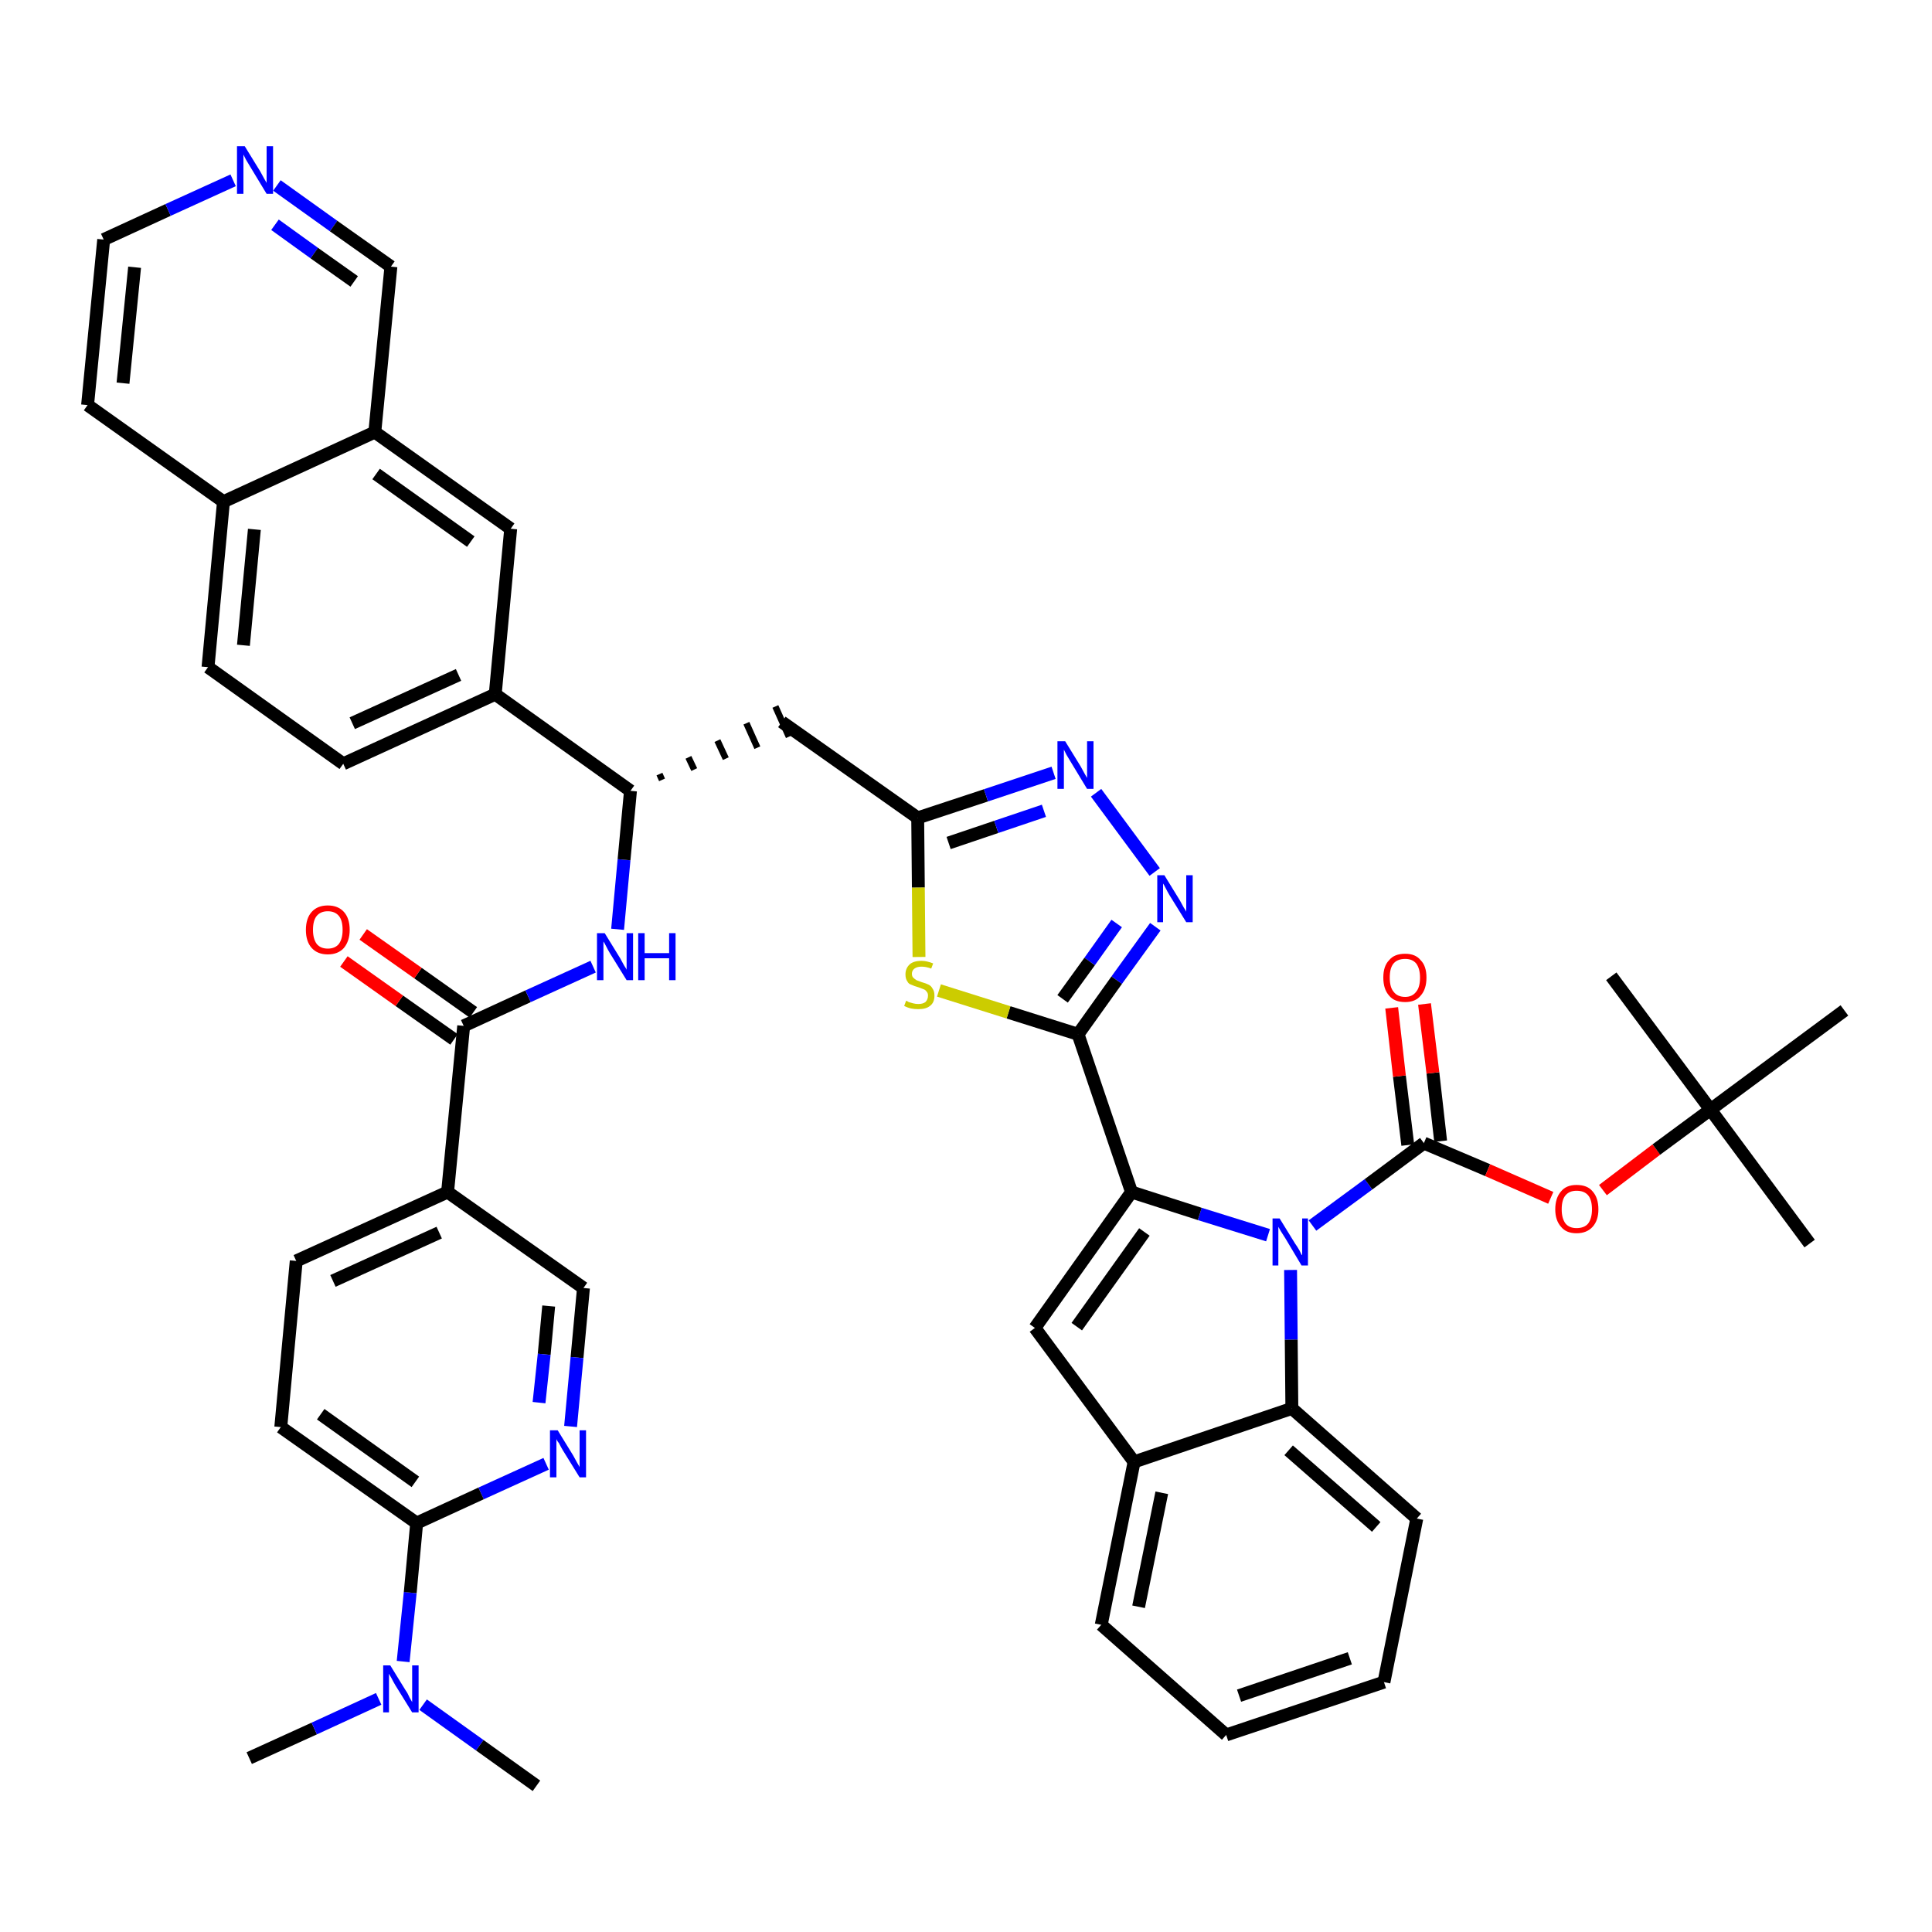 <?xml version='1.0' encoding='iso-8859-1'?>
<svg version='1.1' baseProfile='full'
              xmlns='http://www.w3.org/2000/svg'
                      xmlns:rdkit='http://www.rdkit.org/xml'
                      xmlns:xlink='http://www.w3.org/1999/xlink'
                  xml:space='preserve'
width='300px' height='300px' viewBox='0 0 300 300'>
<!-- END OF HEADER -->
<path class='bond-0 atom-0 atom-1' d='M 38.7,273.0 L 48.8,268.4' style='fill:none;fill-rule:evenodd;stroke:#000000;stroke-width:2.0px;stroke-linecap:butt;stroke-linejoin:miter;stroke-opacity:1' />
<path class='bond-0 atom-0 atom-1' d='M 48.8,268.4 L 58.8,263.8' style='fill:none;fill-rule:evenodd;stroke:#0000FF;stroke-width:2.0px;stroke-linecap:butt;stroke-linejoin:miter;stroke-opacity:1' />
<path class='bond-1 atom-1 atom-2' d='M 65.7,264.7 L 74.5,271.0' style='fill:none;fill-rule:evenodd;stroke:#0000FF;stroke-width:2.0px;stroke-linecap:butt;stroke-linejoin:miter;stroke-opacity:1' />
<path class='bond-1 atom-1 atom-2' d='M 74.5,271.0 L 83.3,277.3' style='fill:none;fill-rule:evenodd;stroke:#000000;stroke-width:2.0px;stroke-linecap:butt;stroke-linejoin:miter;stroke-opacity:1' />
<path class='bond-2 atom-1 atom-3' d='M 62.6,258.0 L 63.7,247.3' style='fill:none;fill-rule:evenodd;stroke:#0000FF;stroke-width:2.0px;stroke-linecap:butt;stroke-linejoin:miter;stroke-opacity:1' />
<path class='bond-2 atom-1 atom-3' d='M 63.7,247.3 L 64.7,236.5' style='fill:none;fill-rule:evenodd;stroke:#000000;stroke-width:2.0px;stroke-linecap:butt;stroke-linejoin:miter;stroke-opacity:1' />
<path class='bond-3 atom-3 atom-4' d='M 64.7,236.5 L 43.6,221.6' style='fill:none;fill-rule:evenodd;stroke:#000000;stroke-width:2.0px;stroke-linecap:butt;stroke-linejoin:miter;stroke-opacity:1' />
<path class='bond-3 atom-3 atom-4' d='M 64.5,230.1 L 49.8,219.6' style='fill:none;fill-rule:evenodd;stroke:#000000;stroke-width:2.0px;stroke-linecap:butt;stroke-linejoin:miter;stroke-opacity:1' />
<path class='bond-44 atom-44 atom-3' d='M 84.8,227.3 L 74.7,231.9' style='fill:none;fill-rule:evenodd;stroke:#0000FF;stroke-width:2.0px;stroke-linecap:butt;stroke-linejoin:miter;stroke-opacity:1' />
<path class='bond-44 atom-44 atom-3' d='M 74.7,231.9 L 64.7,236.5' style='fill:none;fill-rule:evenodd;stroke:#000000;stroke-width:2.0px;stroke-linecap:butt;stroke-linejoin:miter;stroke-opacity:1' />
<path class='bond-4 atom-4 atom-5' d='M 43.6,221.6 L 46.0,195.8' style='fill:none;fill-rule:evenodd;stroke:#000000;stroke-width:2.0px;stroke-linecap:butt;stroke-linejoin:miter;stroke-opacity:1' />
<path class='bond-5 atom-5 atom-6' d='M 46.0,195.8 L 69.5,185.1' style='fill:none;fill-rule:evenodd;stroke:#000000;stroke-width:2.0px;stroke-linecap:butt;stroke-linejoin:miter;stroke-opacity:1' />
<path class='bond-5 atom-5 atom-6' d='M 51.7,198.9 L 68.2,191.4' style='fill:none;fill-rule:evenodd;stroke:#000000;stroke-width:2.0px;stroke-linecap:butt;stroke-linejoin:miter;stroke-opacity:1' />
<path class='bond-6 atom-6 atom-7' d='M 69.5,185.1 L 72.0,159.3' style='fill:none;fill-rule:evenodd;stroke:#000000;stroke-width:2.0px;stroke-linecap:butt;stroke-linejoin:miter;stroke-opacity:1' />
<path class='bond-42 atom-6 atom-43' d='M 69.5,185.1 L 90.6,200.0' style='fill:none;fill-rule:evenodd;stroke:#000000;stroke-width:2.0px;stroke-linecap:butt;stroke-linejoin:miter;stroke-opacity:1' />
<path class='bond-7 atom-7 atom-8' d='M 73.5,157.2 L 64.9,151.1' style='fill:none;fill-rule:evenodd;stroke:#000000;stroke-width:2.0px;stroke-linecap:butt;stroke-linejoin:miter;stroke-opacity:1' />
<path class='bond-7 atom-7 atom-8' d='M 64.9,151.1 L 56.4,145.1' style='fill:none;fill-rule:evenodd;stroke:#FF0000;stroke-width:2.0px;stroke-linecap:butt;stroke-linejoin:miter;stroke-opacity:1' />
<path class='bond-7 atom-7 atom-8' d='M 70.5,161.4 L 62.0,155.4' style='fill:none;fill-rule:evenodd;stroke:#000000;stroke-width:2.0px;stroke-linecap:butt;stroke-linejoin:miter;stroke-opacity:1' />
<path class='bond-7 atom-7 atom-8' d='M 62.0,155.4 L 53.4,149.3' style='fill:none;fill-rule:evenodd;stroke:#FF0000;stroke-width:2.0px;stroke-linecap:butt;stroke-linejoin:miter;stroke-opacity:1' />
<path class='bond-8 atom-7 atom-9' d='M 72.0,159.3 L 82.0,154.7' style='fill:none;fill-rule:evenodd;stroke:#000000;stroke-width:2.0px;stroke-linecap:butt;stroke-linejoin:miter;stroke-opacity:1' />
<path class='bond-8 atom-7 atom-9' d='M 82.0,154.7 L 92.1,150.1' style='fill:none;fill-rule:evenodd;stroke:#0000FF;stroke-width:2.0px;stroke-linecap:butt;stroke-linejoin:miter;stroke-opacity:1' />
<path class='bond-9 atom-9 atom-10' d='M 95.9,144.3 L 96.9,133.5' style='fill:none;fill-rule:evenodd;stroke:#0000FF;stroke-width:2.0px;stroke-linecap:butt;stroke-linejoin:miter;stroke-opacity:1' />
<path class='bond-9 atom-9 atom-10' d='M 96.9,133.5 L 97.9,122.8' style='fill:none;fill-rule:evenodd;stroke:#000000;stroke-width:2.0px;stroke-linecap:butt;stroke-linejoin:miter;stroke-opacity:1' />
<path class='bond-10 atom-10 atom-11' d='M 102.8,121.1 L 102.4,120.2' style='fill:none;fill-rule:evenodd;stroke:#000000;stroke-width:1.0px;stroke-linecap:butt;stroke-linejoin:miter;stroke-opacity:1' />
<path class='bond-10 atom-10 atom-11' d='M 107.8,119.5 L 106.9,117.6' style='fill:none;fill-rule:evenodd;stroke:#000000;stroke-width:1.0px;stroke-linecap:butt;stroke-linejoin:miter;stroke-opacity:1' />
<path class='bond-10 atom-10 atom-11' d='M 112.7,117.8 L 111.4,115.0' style='fill:none;fill-rule:evenodd;stroke:#000000;stroke-width:1.0px;stroke-linecap:butt;stroke-linejoin:miter;stroke-opacity:1' />
<path class='bond-10 atom-10 atom-11' d='M 117.6,116.1 L 115.9,112.3' style='fill:none;fill-rule:evenodd;stroke:#000000;stroke-width:1.0px;stroke-linecap:butt;stroke-linejoin:miter;stroke-opacity:1' />
<path class='bond-10 atom-10 atom-11' d='M 122.5,114.4 L 120.4,109.7' style='fill:none;fill-rule:evenodd;stroke:#000000;stroke-width:1.0px;stroke-linecap:butt;stroke-linejoin:miter;stroke-opacity:1' />
<path class='bond-32 atom-10 atom-33' d='M 97.9,122.8 L 76.9,107.8' style='fill:none;fill-rule:evenodd;stroke:#000000;stroke-width:2.0px;stroke-linecap:butt;stroke-linejoin:miter;stroke-opacity:1' />
<path class='bond-11 atom-11 atom-12' d='M 121.4,112.1 L 142.5,127.0' style='fill:none;fill-rule:evenodd;stroke:#000000;stroke-width:2.0px;stroke-linecap:butt;stroke-linejoin:miter;stroke-opacity:1' />
<path class='bond-12 atom-12 atom-13' d='M 142.5,127.0 L 153.1,123.5' style='fill:none;fill-rule:evenodd;stroke:#000000;stroke-width:2.0px;stroke-linecap:butt;stroke-linejoin:miter;stroke-opacity:1' />
<path class='bond-12 atom-12 atom-13' d='M 153.1,123.5 L 163.6,120.0' style='fill:none;fill-rule:evenodd;stroke:#0000FF;stroke-width:2.0px;stroke-linecap:butt;stroke-linejoin:miter;stroke-opacity:1' />
<path class='bond-12 atom-12 atom-13' d='M 147.3,130.9 L 154.7,128.4' style='fill:none;fill-rule:evenodd;stroke:#000000;stroke-width:2.0px;stroke-linecap:butt;stroke-linejoin:miter;stroke-opacity:1' />
<path class='bond-12 atom-12 atom-13' d='M 154.7,128.4 L 162.1,125.9' style='fill:none;fill-rule:evenodd;stroke:#0000FF;stroke-width:2.0px;stroke-linecap:butt;stroke-linejoin:miter;stroke-opacity:1' />
<path class='bond-45 atom-32 atom-12' d='M 142.7,148.6 L 142.6,137.8' style='fill:none;fill-rule:evenodd;stroke:#CCCC00;stroke-width:2.0px;stroke-linecap:butt;stroke-linejoin:miter;stroke-opacity:1' />
<path class='bond-45 atom-32 atom-12' d='M 142.6,137.8 L 142.5,127.0' style='fill:none;fill-rule:evenodd;stroke:#000000;stroke-width:2.0px;stroke-linecap:butt;stroke-linejoin:miter;stroke-opacity:1' />
<path class='bond-13 atom-13 atom-14' d='M 170.2,123.1 L 179.3,135.4' style='fill:none;fill-rule:evenodd;stroke:#0000FF;stroke-width:2.0px;stroke-linecap:butt;stroke-linejoin:miter;stroke-opacity:1' />
<path class='bond-14 atom-14 atom-15' d='M 179.4,143.9 L 173.4,152.2' style='fill:none;fill-rule:evenodd;stroke:#0000FF;stroke-width:2.0px;stroke-linecap:butt;stroke-linejoin:miter;stroke-opacity:1' />
<path class='bond-14 atom-14 atom-15' d='M 173.4,152.2 L 167.4,160.6' style='fill:none;fill-rule:evenodd;stroke:#000000;stroke-width:2.0px;stroke-linecap:butt;stroke-linejoin:miter;stroke-opacity:1' />
<path class='bond-14 atom-14 atom-15' d='M 173.4,143.4 L 169.2,149.3' style='fill:none;fill-rule:evenodd;stroke:#0000FF;stroke-width:2.0px;stroke-linecap:butt;stroke-linejoin:miter;stroke-opacity:1' />
<path class='bond-14 atom-14 atom-15' d='M 169.2,149.3 L 165.0,155.1' style='fill:none;fill-rule:evenodd;stroke:#000000;stroke-width:2.0px;stroke-linecap:butt;stroke-linejoin:miter;stroke-opacity:1' />
<path class='bond-15 atom-15 atom-16' d='M 167.4,160.6 L 175.7,185.1' style='fill:none;fill-rule:evenodd;stroke:#000000;stroke-width:2.0px;stroke-linecap:butt;stroke-linejoin:miter;stroke-opacity:1' />
<path class='bond-31 atom-15 atom-32' d='M 167.4,160.6 L 156.6,157.2' style='fill:none;fill-rule:evenodd;stroke:#000000;stroke-width:2.0px;stroke-linecap:butt;stroke-linejoin:miter;stroke-opacity:1' />
<path class='bond-31 atom-15 atom-32' d='M 156.6,157.2 L 145.8,153.8' style='fill:none;fill-rule:evenodd;stroke:#CCCC00;stroke-width:2.0px;stroke-linecap:butt;stroke-linejoin:miter;stroke-opacity:1' />
<path class='bond-16 atom-16 atom-17' d='M 175.7,185.1 L 160.7,206.2' style='fill:none;fill-rule:evenodd;stroke:#000000;stroke-width:2.0px;stroke-linecap:butt;stroke-linejoin:miter;stroke-opacity:1' />
<path class='bond-16 atom-16 atom-17' d='M 177.7,191.3 L 167.2,206.0' style='fill:none;fill-rule:evenodd;stroke:#000000;stroke-width:2.0px;stroke-linecap:butt;stroke-linejoin:miter;stroke-opacity:1' />
<path class='bond-47 atom-24 atom-16' d='M 196.9,191.8 L 186.3,188.5' style='fill:none;fill-rule:evenodd;stroke:#0000FF;stroke-width:2.0px;stroke-linecap:butt;stroke-linejoin:miter;stroke-opacity:1' />
<path class='bond-47 atom-24 atom-16' d='M 186.3,188.5 L 175.7,185.1' style='fill:none;fill-rule:evenodd;stroke:#000000;stroke-width:2.0px;stroke-linecap:butt;stroke-linejoin:miter;stroke-opacity:1' />
<path class='bond-17 atom-17 atom-18' d='M 160.7,206.2 L 176.1,227.0' style='fill:none;fill-rule:evenodd;stroke:#000000;stroke-width:2.0px;stroke-linecap:butt;stroke-linejoin:miter;stroke-opacity:1' />
<path class='bond-18 atom-18 atom-19' d='M 176.1,227.0 L 171.0,252.3' style='fill:none;fill-rule:evenodd;stroke:#000000;stroke-width:2.0px;stroke-linecap:butt;stroke-linejoin:miter;stroke-opacity:1' />
<path class='bond-18 atom-18 atom-19' d='M 180.4,231.8 L 176.8,249.5' style='fill:none;fill-rule:evenodd;stroke:#000000;stroke-width:2.0px;stroke-linecap:butt;stroke-linejoin:miter;stroke-opacity:1' />
<path class='bond-49 atom-23 atom-18' d='M 200.6,218.7 L 176.1,227.0' style='fill:none;fill-rule:evenodd;stroke:#000000;stroke-width:2.0px;stroke-linecap:butt;stroke-linejoin:miter;stroke-opacity:1' />
<path class='bond-19 atom-19 atom-20' d='M 171.0,252.3 L 190.4,269.4' style='fill:none;fill-rule:evenodd;stroke:#000000;stroke-width:2.0px;stroke-linecap:butt;stroke-linejoin:miter;stroke-opacity:1' />
<path class='bond-20 atom-20 atom-21' d='M 190.4,269.4 L 214.9,261.2' style='fill:none;fill-rule:evenodd;stroke:#000000;stroke-width:2.0px;stroke-linecap:butt;stroke-linejoin:miter;stroke-opacity:1' />
<path class='bond-20 atom-20 atom-21' d='M 192.4,263.3 L 209.6,257.5' style='fill:none;fill-rule:evenodd;stroke:#000000;stroke-width:2.0px;stroke-linecap:butt;stroke-linejoin:miter;stroke-opacity:1' />
<path class='bond-21 atom-21 atom-22' d='M 214.9,261.2 L 220.0,235.8' style='fill:none;fill-rule:evenodd;stroke:#000000;stroke-width:2.0px;stroke-linecap:butt;stroke-linejoin:miter;stroke-opacity:1' />
<path class='bond-22 atom-22 atom-23' d='M 220.0,235.8 L 200.6,218.7' style='fill:none;fill-rule:evenodd;stroke:#000000;stroke-width:2.0px;stroke-linecap:butt;stroke-linejoin:miter;stroke-opacity:1' />
<path class='bond-22 atom-22 atom-23' d='M 213.7,237.1 L 200.1,225.2' style='fill:none;fill-rule:evenodd;stroke:#000000;stroke-width:2.0px;stroke-linecap:butt;stroke-linejoin:miter;stroke-opacity:1' />
<path class='bond-23 atom-23 atom-24' d='M 200.6,218.7 L 200.5,208.0' style='fill:none;fill-rule:evenodd;stroke:#000000;stroke-width:2.0px;stroke-linecap:butt;stroke-linejoin:miter;stroke-opacity:1' />
<path class='bond-23 atom-23 atom-24' d='M 200.5,208.0 L 200.4,197.2' style='fill:none;fill-rule:evenodd;stroke:#0000FF;stroke-width:2.0px;stroke-linecap:butt;stroke-linejoin:miter;stroke-opacity:1' />
<path class='bond-24 atom-24 atom-25' d='M 203.8,190.3 L 212.5,183.9' style='fill:none;fill-rule:evenodd;stroke:#0000FF;stroke-width:2.0px;stroke-linecap:butt;stroke-linejoin:miter;stroke-opacity:1' />
<path class='bond-24 atom-24 atom-25' d='M 212.5,183.9 L 221.1,177.5' style='fill:none;fill-rule:evenodd;stroke:#000000;stroke-width:2.0px;stroke-linecap:butt;stroke-linejoin:miter;stroke-opacity:1' />
<path class='bond-25 atom-25 atom-26' d='M 223.7,177.2 L 222.5,166.6' style='fill:none;fill-rule:evenodd;stroke:#000000;stroke-width:2.0px;stroke-linecap:butt;stroke-linejoin:miter;stroke-opacity:1' />
<path class='bond-25 atom-25 atom-26' d='M 222.5,166.6 L 221.2,155.9' style='fill:none;fill-rule:evenodd;stroke:#FF0000;stroke-width:2.0px;stroke-linecap:butt;stroke-linejoin:miter;stroke-opacity:1' />
<path class='bond-25 atom-25 atom-26' d='M 218.6,177.8 L 217.3,167.1' style='fill:none;fill-rule:evenodd;stroke:#000000;stroke-width:2.0px;stroke-linecap:butt;stroke-linejoin:miter;stroke-opacity:1' />
<path class='bond-25 atom-25 atom-26' d='M 217.3,167.1 L 216.1,156.5' style='fill:none;fill-rule:evenodd;stroke:#FF0000;stroke-width:2.0px;stroke-linecap:butt;stroke-linejoin:miter;stroke-opacity:1' />
<path class='bond-26 atom-25 atom-27' d='M 221.1,177.5 L 231.0,181.7' style='fill:none;fill-rule:evenodd;stroke:#000000;stroke-width:2.0px;stroke-linecap:butt;stroke-linejoin:miter;stroke-opacity:1' />
<path class='bond-26 atom-25 atom-27' d='M 231.0,181.7 L 240.8,186.0' style='fill:none;fill-rule:evenodd;stroke:#FF0000;stroke-width:2.0px;stroke-linecap:butt;stroke-linejoin:miter;stroke-opacity:1' />
<path class='bond-27 atom-27 atom-28' d='M 248.9,184.8 L 257.2,178.5' style='fill:none;fill-rule:evenodd;stroke:#FF0000;stroke-width:2.0px;stroke-linecap:butt;stroke-linejoin:miter;stroke-opacity:1' />
<path class='bond-27 atom-27 atom-28' d='M 257.2,178.5 L 265.6,172.3' style='fill:none;fill-rule:evenodd;stroke:#000000;stroke-width:2.0px;stroke-linecap:butt;stroke-linejoin:miter;stroke-opacity:1' />
<path class='bond-28 atom-28 atom-29' d='M 265.6,172.3 L 281.0,193.1' style='fill:none;fill-rule:evenodd;stroke:#000000;stroke-width:2.0px;stroke-linecap:butt;stroke-linejoin:miter;stroke-opacity:1' />
<path class='bond-29 atom-28 atom-30' d='M 265.6,172.3 L 250.2,151.6' style='fill:none;fill-rule:evenodd;stroke:#000000;stroke-width:2.0px;stroke-linecap:butt;stroke-linejoin:miter;stroke-opacity:1' />
<path class='bond-30 atom-28 atom-31' d='M 265.6,172.3 L 286.4,156.9' style='fill:none;fill-rule:evenodd;stroke:#000000;stroke-width:2.0px;stroke-linecap:butt;stroke-linejoin:miter;stroke-opacity:1' />
<path class='bond-33 atom-33 atom-34' d='M 76.9,107.8 L 53.3,118.6' style='fill:none;fill-rule:evenodd;stroke:#000000;stroke-width:2.0px;stroke-linecap:butt;stroke-linejoin:miter;stroke-opacity:1' />
<path class='bond-33 atom-33 atom-34' d='M 71.2,104.8 L 54.7,112.3' style='fill:none;fill-rule:evenodd;stroke:#000000;stroke-width:2.0px;stroke-linecap:butt;stroke-linejoin:miter;stroke-opacity:1' />
<path class='bond-46 atom-42 atom-33' d='M 79.3,82.1 L 76.9,107.8' style='fill:none;fill-rule:evenodd;stroke:#000000;stroke-width:2.0px;stroke-linecap:butt;stroke-linejoin:miter;stroke-opacity:1' />
<path class='bond-34 atom-34 atom-35' d='M 53.3,118.6 L 32.3,103.6' style='fill:none;fill-rule:evenodd;stroke:#000000;stroke-width:2.0px;stroke-linecap:butt;stroke-linejoin:miter;stroke-opacity:1' />
<path class='bond-35 atom-35 atom-36' d='M 32.3,103.6 L 34.7,77.9' style='fill:none;fill-rule:evenodd;stroke:#000000;stroke-width:2.0px;stroke-linecap:butt;stroke-linejoin:miter;stroke-opacity:1' />
<path class='bond-35 atom-35 atom-36' d='M 37.8,100.2 L 39.5,82.2' style='fill:none;fill-rule:evenodd;stroke:#000000;stroke-width:2.0px;stroke-linecap:butt;stroke-linejoin:miter;stroke-opacity:1' />
<path class='bond-36 atom-36 atom-37' d='M 34.7,77.9 L 13.6,62.9' style='fill:none;fill-rule:evenodd;stroke:#000000;stroke-width:2.0px;stroke-linecap:butt;stroke-linejoin:miter;stroke-opacity:1' />
<path class='bond-48 atom-41 atom-36' d='M 58.2,67.1 L 34.7,77.9' style='fill:none;fill-rule:evenodd;stroke:#000000;stroke-width:2.0px;stroke-linecap:butt;stroke-linejoin:miter;stroke-opacity:1' />
<path class='bond-37 atom-37 atom-38' d='M 13.6,62.9 L 16.1,37.2' style='fill:none;fill-rule:evenodd;stroke:#000000;stroke-width:2.0px;stroke-linecap:butt;stroke-linejoin:miter;stroke-opacity:1' />
<path class='bond-37 atom-37 atom-38' d='M 19.1,59.5 L 20.9,41.5' style='fill:none;fill-rule:evenodd;stroke:#000000;stroke-width:2.0px;stroke-linecap:butt;stroke-linejoin:miter;stroke-opacity:1' />
<path class='bond-38 atom-38 atom-39' d='M 16.1,37.2 L 26.1,32.6' style='fill:none;fill-rule:evenodd;stroke:#000000;stroke-width:2.0px;stroke-linecap:butt;stroke-linejoin:miter;stroke-opacity:1' />
<path class='bond-38 atom-38 atom-39' d='M 26.1,32.6 L 36.2,28.0' style='fill:none;fill-rule:evenodd;stroke:#0000FF;stroke-width:2.0px;stroke-linecap:butt;stroke-linejoin:miter;stroke-opacity:1' />
<path class='bond-39 atom-39 atom-40' d='M 43.0,28.8 L 51.8,35.1' style='fill:none;fill-rule:evenodd;stroke:#0000FF;stroke-width:2.0px;stroke-linecap:butt;stroke-linejoin:miter;stroke-opacity:1' />
<path class='bond-39 atom-39 atom-40' d='M 51.8,35.1 L 60.7,41.4' style='fill:none;fill-rule:evenodd;stroke:#000000;stroke-width:2.0px;stroke-linecap:butt;stroke-linejoin:miter;stroke-opacity:1' />
<path class='bond-39 atom-39 atom-40' d='M 42.7,34.9 L 48.8,39.3' style='fill:none;fill-rule:evenodd;stroke:#0000FF;stroke-width:2.0px;stroke-linecap:butt;stroke-linejoin:miter;stroke-opacity:1' />
<path class='bond-39 atom-39 atom-40' d='M 48.8,39.3 L 55.0,43.7' style='fill:none;fill-rule:evenodd;stroke:#000000;stroke-width:2.0px;stroke-linecap:butt;stroke-linejoin:miter;stroke-opacity:1' />
<path class='bond-40 atom-40 atom-41' d='M 60.7,41.4 L 58.2,67.1' style='fill:none;fill-rule:evenodd;stroke:#000000;stroke-width:2.0px;stroke-linecap:butt;stroke-linejoin:miter;stroke-opacity:1' />
<path class='bond-41 atom-41 atom-42' d='M 58.2,67.1 L 79.3,82.1' style='fill:none;fill-rule:evenodd;stroke:#000000;stroke-width:2.0px;stroke-linecap:butt;stroke-linejoin:miter;stroke-opacity:1' />
<path class='bond-41 atom-41 atom-42' d='M 58.4,73.6 L 73.1,84.1' style='fill:none;fill-rule:evenodd;stroke:#000000;stroke-width:2.0px;stroke-linecap:butt;stroke-linejoin:miter;stroke-opacity:1' />
<path class='bond-43 atom-43 atom-44' d='M 90.6,200.0 L 89.6,210.8' style='fill:none;fill-rule:evenodd;stroke:#000000;stroke-width:2.0px;stroke-linecap:butt;stroke-linejoin:miter;stroke-opacity:1' />
<path class='bond-43 atom-43 atom-44' d='M 89.6,210.8 L 88.6,221.5' style='fill:none;fill-rule:evenodd;stroke:#0000FF;stroke-width:2.0px;stroke-linecap:butt;stroke-linejoin:miter;stroke-opacity:1' />
<path class='bond-43 atom-43 atom-44' d='M 85.2,202.8 L 84.5,210.3' style='fill:none;fill-rule:evenodd;stroke:#000000;stroke-width:2.0px;stroke-linecap:butt;stroke-linejoin:miter;stroke-opacity:1' />
<path class='bond-43 atom-43 atom-44' d='M 84.5,210.3 L 83.7,217.8' style='fill:none;fill-rule:evenodd;stroke:#0000FF;stroke-width:2.0px;stroke-linecap:butt;stroke-linejoin:miter;stroke-opacity:1' />
<path  class='atom-1' d='M 60.6 258.6
L 63.0 262.5
Q 63.3 262.9, 63.6 263.6
Q 64.0 264.3, 64.0 264.3
L 64.0 258.6
L 65.0 258.6
L 65.0 265.9
L 64.0 265.9
L 61.4 261.7
Q 61.1 261.2, 60.8 260.6
Q 60.5 260.1, 60.4 259.9
L 60.4 265.9
L 59.5 265.9
L 59.5 258.6
L 60.6 258.6
' fill='#0000FF'/>
<path  class='atom-8' d='M 47.5 144.4
Q 47.5 142.6, 48.4 141.6
Q 49.3 140.6, 50.9 140.6
Q 52.5 140.6, 53.4 141.6
Q 54.3 142.6, 54.3 144.4
Q 54.3 146.1, 53.4 147.2
Q 52.5 148.2, 50.9 148.2
Q 49.3 148.2, 48.4 147.2
Q 47.5 146.2, 47.5 144.4
M 50.9 147.3
Q 52.0 147.3, 52.6 146.6
Q 53.2 145.8, 53.2 144.4
Q 53.2 142.9, 52.6 142.2
Q 52.0 141.5, 50.9 141.5
Q 49.8 141.5, 49.2 142.2
Q 48.6 142.9, 48.6 144.4
Q 48.6 145.8, 49.2 146.6
Q 49.8 147.3, 50.9 147.3
' fill='#FF0000'/>
<path  class='atom-9' d='M 93.9 144.9
L 96.3 148.8
Q 96.5 149.2, 96.9 149.9
Q 97.3 150.5, 97.3 150.6
L 97.3 144.9
L 98.3 144.9
L 98.3 152.2
L 97.3 152.2
L 94.7 148.0
Q 94.4 147.5, 94.1 146.9
Q 93.8 146.3, 93.7 146.2
L 93.7 152.2
L 92.7 152.2
L 92.7 144.9
L 93.9 144.9
' fill='#0000FF'/>
<path  class='atom-9' d='M 99.1 144.9
L 100.1 144.9
L 100.1 148.0
L 103.9 148.0
L 103.9 144.9
L 104.9 144.9
L 104.9 152.2
L 103.9 152.2
L 103.9 148.8
L 100.1 148.8
L 100.1 152.2
L 99.1 152.2
L 99.1 144.9
' fill='#0000FF'/>
<path  class='atom-13' d='M 165.4 115.1
L 167.8 119.0
Q 168.0 119.4, 168.4 120.1
Q 168.8 120.8, 168.8 120.8
L 168.8 115.1
L 169.8 115.1
L 169.8 122.5
L 168.8 122.5
L 166.2 118.2
Q 165.9 117.7, 165.6 117.2
Q 165.3 116.6, 165.2 116.4
L 165.2 122.5
L 164.2 122.5
L 164.2 115.1
L 165.4 115.1
' fill='#0000FF'/>
<path  class='atom-14' d='M 180.8 135.9
L 183.2 139.8
Q 183.4 140.2, 183.8 140.9
Q 184.2 141.5, 184.2 141.6
L 184.2 135.9
L 185.2 135.9
L 185.2 143.2
L 184.2 143.2
L 181.6 139.0
Q 181.3 138.5, 181.0 137.9
Q 180.7 137.3, 180.6 137.2
L 180.6 143.2
L 179.7 143.2
L 179.7 135.9
L 180.8 135.9
' fill='#0000FF'/>
<path  class='atom-24' d='M 198.7 189.2
L 201.1 193.1
Q 201.4 193.5, 201.8 194.2
Q 202.1 194.9, 202.2 194.9
L 202.2 189.2
L 203.1 189.2
L 203.1 196.5
L 202.1 196.5
L 199.6 192.3
Q 199.3 191.8, 198.9 191.2
Q 198.6 190.7, 198.5 190.5
L 198.5 196.5
L 197.6 196.5
L 197.6 189.2
L 198.7 189.2
' fill='#0000FF'/>
<path  class='atom-26' d='M 214.8 151.8
Q 214.8 150.0, 215.7 149.1
Q 216.5 148.1, 218.2 148.1
Q 219.8 148.1, 220.6 149.1
Q 221.5 150.0, 221.5 151.8
Q 221.5 153.6, 220.6 154.6
Q 219.8 155.6, 218.2 155.6
Q 216.5 155.6, 215.7 154.6
Q 214.8 153.6, 214.8 151.8
M 218.2 154.8
Q 219.3 154.8, 219.9 154.0
Q 220.5 153.3, 220.5 151.8
Q 220.5 150.4, 219.9 149.6
Q 219.3 148.9, 218.2 148.9
Q 217.0 148.9, 216.4 149.6
Q 215.8 150.3, 215.8 151.8
Q 215.8 153.3, 216.4 154.0
Q 217.0 154.8, 218.2 154.8
' fill='#FF0000'/>
<path  class='atom-27' d='M 241.5 187.8
Q 241.5 186.0, 242.4 185.0
Q 243.2 184.0, 244.8 184.0
Q 246.5 184.0, 247.3 185.0
Q 248.2 186.0, 248.2 187.8
Q 248.2 189.5, 247.3 190.5
Q 246.4 191.5, 244.8 191.5
Q 243.2 191.5, 242.4 190.5
Q 241.5 189.5, 241.5 187.8
M 244.8 190.7
Q 246.0 190.7, 246.6 190.0
Q 247.2 189.2, 247.2 187.8
Q 247.2 186.3, 246.6 185.6
Q 246.0 184.9, 244.8 184.9
Q 243.7 184.9, 243.1 185.6
Q 242.5 186.3, 242.5 187.8
Q 242.5 189.2, 243.1 190.0
Q 243.7 190.7, 244.8 190.7
' fill='#FF0000'/>
<path  class='atom-32' d='M 140.7 155.4
Q 140.8 155.4, 141.1 155.6
Q 141.5 155.7, 141.8 155.8
Q 142.2 155.9, 142.6 155.9
Q 143.3 155.9, 143.7 155.6
Q 144.1 155.2, 144.1 154.6
Q 144.1 154.2, 143.9 154.0
Q 143.7 153.7, 143.4 153.6
Q 143.1 153.5, 142.6 153.3
Q 141.9 153.1, 141.5 152.9
Q 141.1 152.8, 140.9 152.4
Q 140.6 152.0, 140.6 151.3
Q 140.6 150.4, 141.2 149.8
Q 141.8 149.2, 143.1 149.2
Q 143.9 149.2, 144.9 149.6
L 144.6 150.4
Q 143.8 150.1, 143.1 150.1
Q 142.4 150.1, 142.0 150.4
Q 141.6 150.7, 141.6 151.2
Q 141.6 151.6, 141.8 151.8
Q 142.0 152.0, 142.3 152.2
Q 142.6 152.3, 143.1 152.5
Q 143.8 152.7, 144.2 152.9
Q 144.6 153.1, 144.8 153.5
Q 145.1 153.9, 145.1 154.6
Q 145.1 155.7, 144.4 156.2
Q 143.8 156.7, 142.6 156.7
Q 142.0 156.7, 141.5 156.6
Q 141.0 156.5, 140.4 156.2
L 140.7 155.4
' fill='#CCCC00'/>
<path  class='atom-39' d='M 38.0 22.7
L 40.4 26.6
Q 40.6 27.0, 41.0 27.7
Q 41.4 28.4, 41.4 28.4
L 41.4 22.7
L 42.4 22.7
L 42.4 30.1
L 41.4 30.1
L 38.8 25.8
Q 38.5 25.3, 38.2 24.8
Q 37.9 24.2, 37.8 24.0
L 37.8 30.1
L 36.8 30.1
L 36.8 22.7
L 38.0 22.7
' fill='#0000FF'/>
<path  class='atom-44' d='M 86.6 222.1
L 89.0 226.0
Q 89.2 226.4, 89.6 227.1
Q 90.0 227.8, 90.0 227.8
L 90.0 222.1
L 91.0 222.1
L 91.0 229.4
L 90.0 229.4
L 87.4 225.2
Q 87.1 224.7, 86.8 224.1
Q 86.4 223.6, 86.4 223.4
L 86.4 229.4
L 85.4 229.4
L 85.4 222.1
L 86.6 222.1
' fill='#0000FF'/>
</svg>
